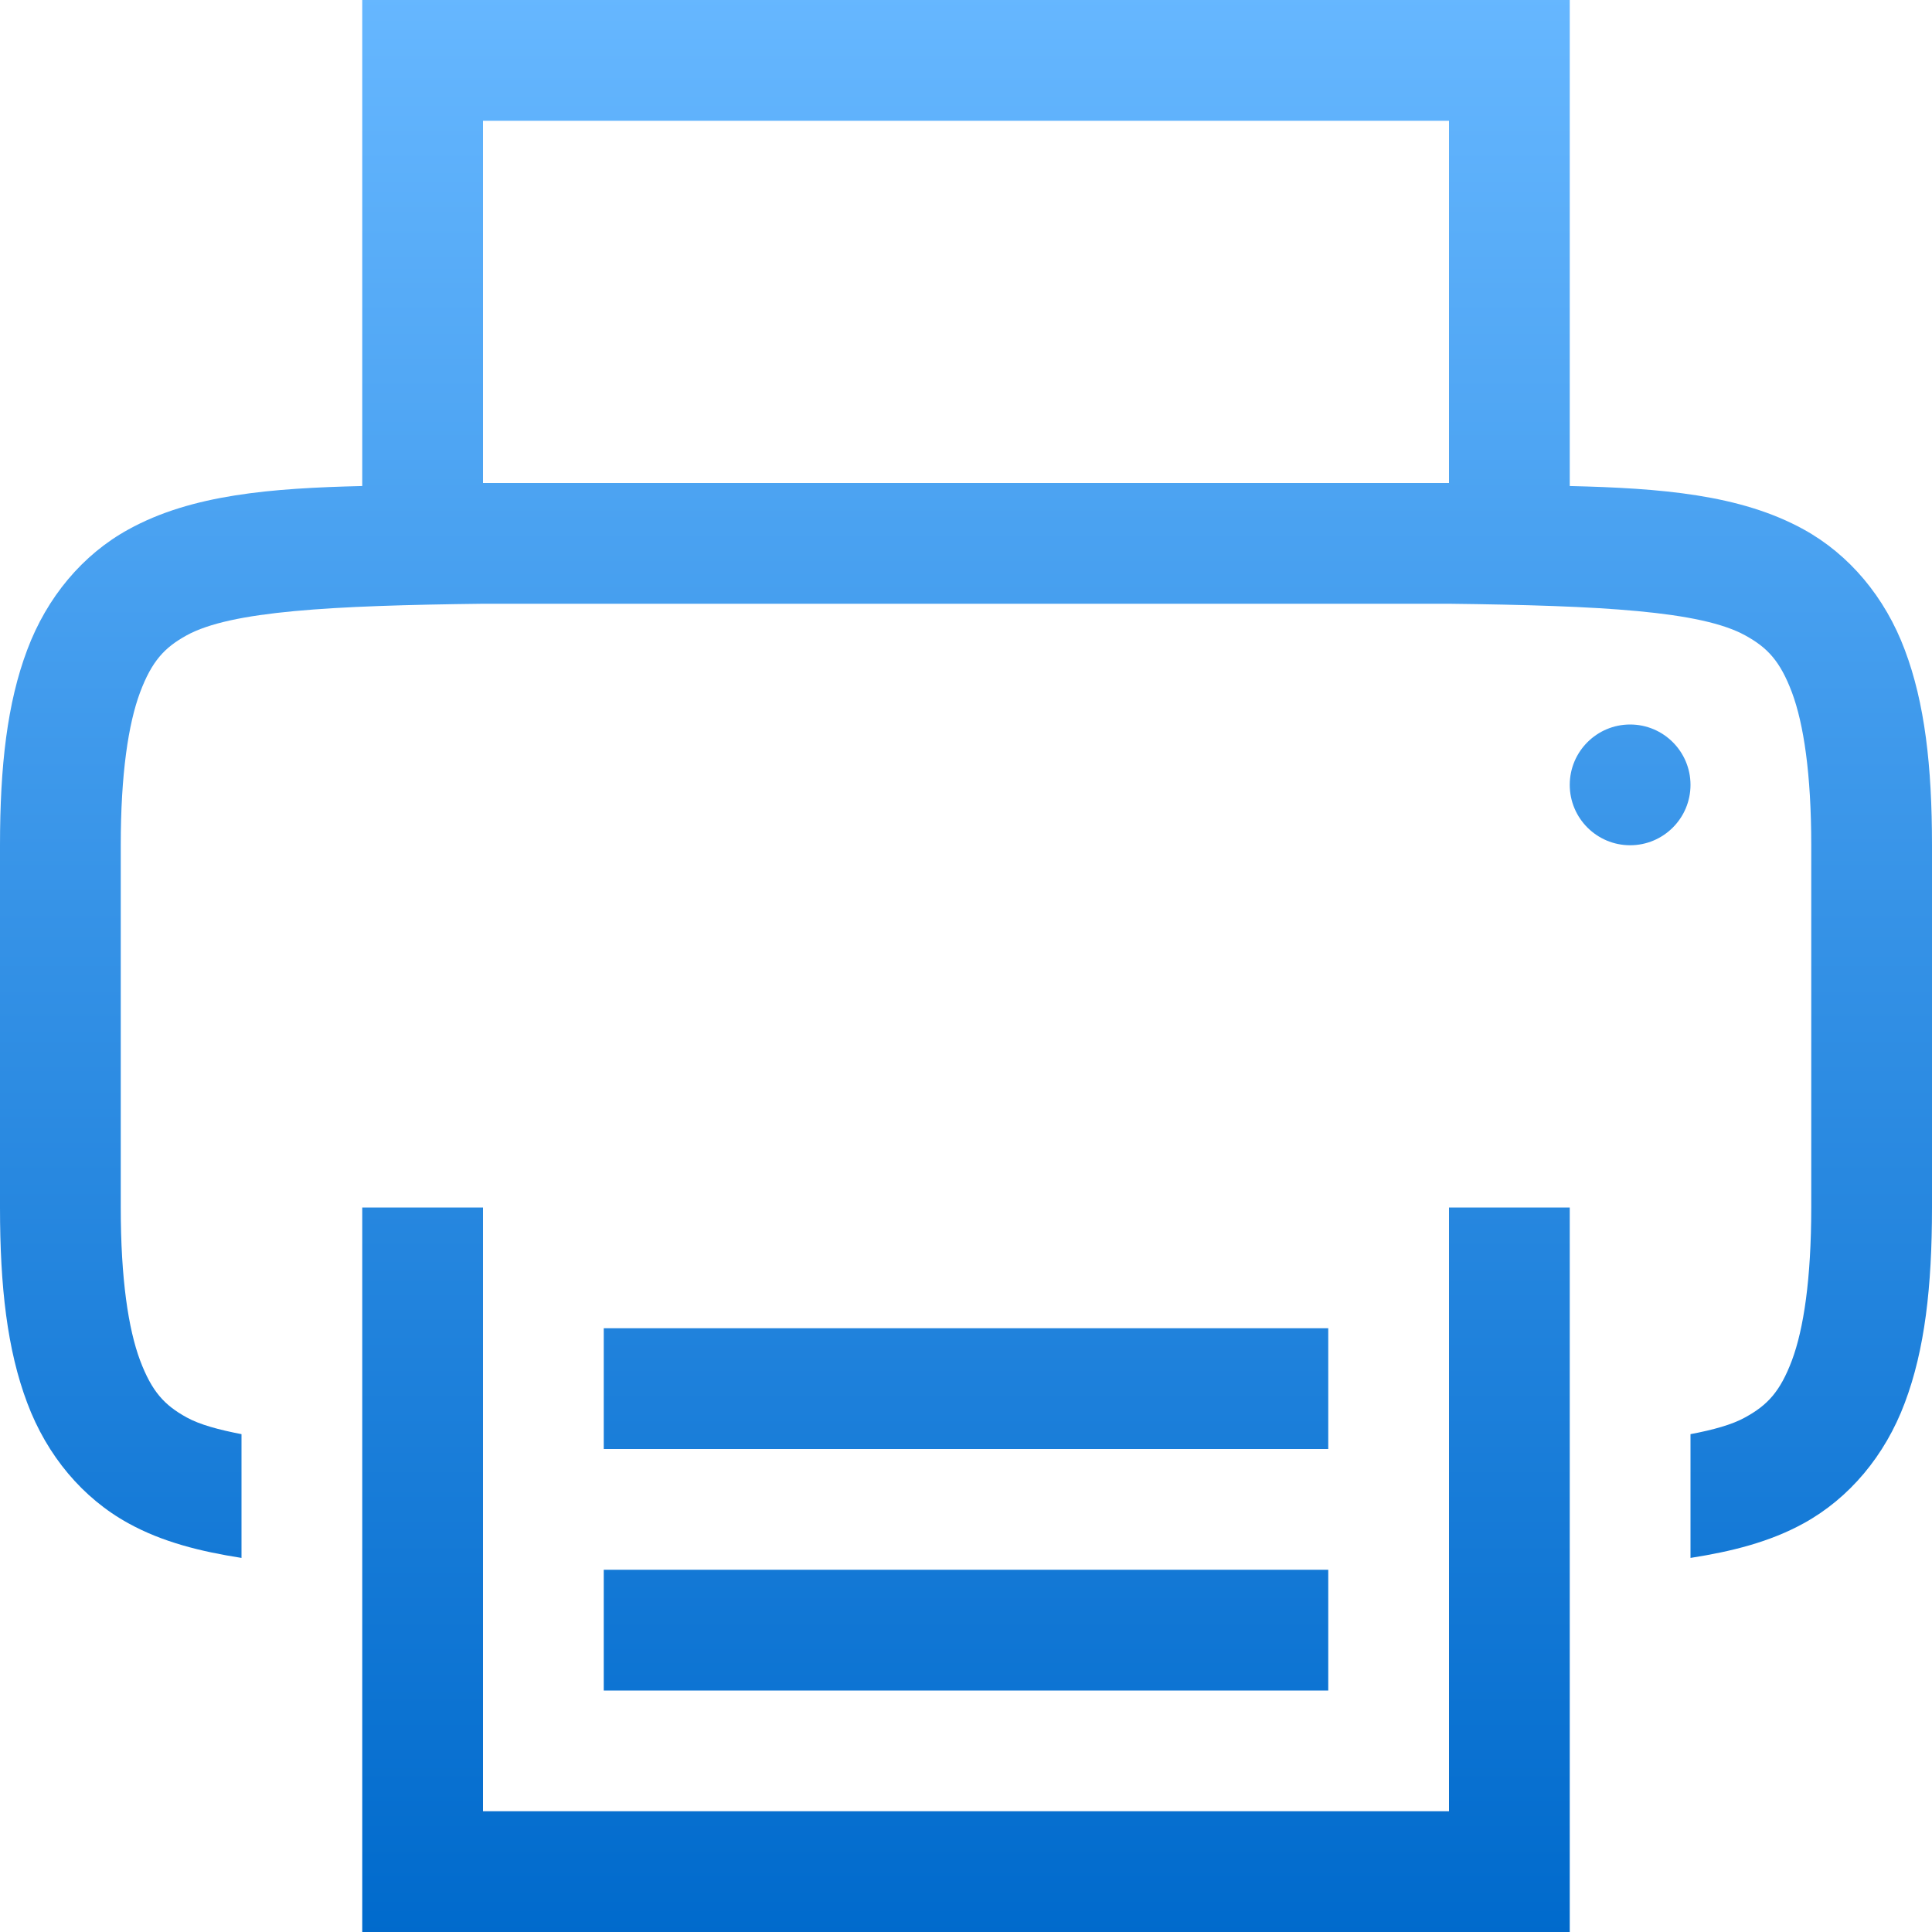 <svg xmlns="http://www.w3.org/2000/svg" width="16" height="16" version="1.1">
 <defs>
   <style id="current-color-scheme" type="text/css">
   .ColorScheme-Text { color: #939597; } .ColorScheme-Highlight { color: #1AD6AB; }
  </style>
  <linearGradient id="arrongin" x1="0%" x2="0%" y1="0%" y2="100%">
   <stop offset="0%" style="stop-color: #dd9b44; stop-opacity: 1"/>
   <stop offset="100%" style="stop-color: #ad6c16; stop-opacity: 1"/>
  </linearGradient>
  <linearGradient id="aurora" x1="0%" x2="0%" y1="0%" y2="100%">
   <stop offset="0%" style="stop-color: #09D4DF; stop-opacity: 1"/>
   <stop offset="100%" style="stop-color: #9269F4; stop-opacity: 1"/>
  </linearGradient>
  <linearGradient id="cyberneon" x1="0%" x2="0%" y1="0%" y2="100%">
    <stop offset="0" style="stop-color: #0abdc6; stop-opacity: 1"/>
    <stop offset="1" style="stop-color: #ea00d9; stop-opacity: 1"/>
  </linearGradient>
  <linearGradient id="fitdance" x1="0%" x2="0%" y1="0%" y2="100%">
   <stop offset="0%" style="stop-color: #1AD6AB; stop-opacity: 1"/>
   <stop offset="100%" style="stop-color: #329DB6; stop-opacity: 1"/>
  </linearGradient>
  <linearGradient id="oomox" x1="0%" x2="0%" y1="0%" y2="100%">
   <stop offset="0%" style="stop-color: #66b7ff; stop-opacity: 1"/>
   <stop offset="100%" style="stop-color: #006acc; stop-opacity: 1"/>
  </linearGradient>
  <linearGradient id="rainblue" x1="0%" x2="0%" y1="0%" y2="100%">
   <stop offset="0%" style="stop-color: #00F260; stop-opacity: 1"/>
   <stop offset="100%" style="stop-color: #0575E6; stop-opacity: 1"/>
  </linearGradient>
  <linearGradient id="sunrise" x1="0%" x2="0%" y1="0%" y2="100%">
   <stop offset="0%" style="stop-color: #FF8501; stop-opacity: 1"/>
   <stop offset="100%" style="stop-color: #FFCB01; stop-opacity: 1"/>
  </linearGradient>
  <linearGradient id="telinkrin" x1="0%" x2="0%" y1="0%" y2="100%">
   <stop offset="0%" style="stop-color: #b2ced6; stop-opacity: 1"/>
   <stop offset="100%" style="stop-color: #6da5b7; stop-opacity: 1"/>
  </linearGradient>
  <linearGradient id="60spsycho" x1="0%" x2="0%" y1="0%" y2="100%">
   <stop offset="0%" style="stop-color: #df5940; stop-opacity: 1"/>
   <stop offset="25%" style="stop-color: #d8d15f; stop-opacity: 1"/>
   <stop offset="50%" style="stop-color: #e9882a; stop-opacity: 1"/>
   <stop offset="100%" style="stop-color: #279362; stop-opacity: 1"/>
  </linearGradient>
  <linearGradient id="90ssummer" x1="0%" x2="0%" y1="0%" y2="100%">
   <stop offset="0%" style="stop-color: #f618c7; stop-opacity: 1"/>
   <stop offset="20%" style="stop-color: #94ffab; stop-opacity: 1"/>
   <stop offset="50%" style="stop-color: #fbfd54; stop-opacity: 1"/>
   <stop offset="100%" style="stop-color: #0f83ae; stop-opacity: 1"/>
  </linearGradient>
 </defs>
  <path fill="url(#oomox)" class="ColorScheme-Text" d="M 3 0 L 3 4 L 3 4.025 C 2.25 4.043 1.589 4.094 1.063 4.385 C 0.686 4.592 0.389 4.944 0.225 5.383 C 0.06 5.821 0 6.342 0 7 L 0 10 C 0 10.658 0.06 11.179 0.225 11.617 C 0.389 12.056 0.686 12.408 1.063 12.615 C 1.345 12.771 1.662 12.849 2 12.902 L 2 11.877 C 1.813 11.841 1.653 11.798 1.545 11.738 C 1.362 11.637 1.258 11.526 1.16 11.266 C 1.063 11.006 1 10.592 1 10 L 1 7 C 1 6.408 1.063 5.994 1.16 5.734 C 1.258 5.474 1.362 5.363 1.545 5.262 C 1.911 5.06 2.741 5.015 4 5 L 12 5 C 13.259 5.015 14.087 5.06 14.453 5.262 C 14.637 5.363 14.742 5.474 14.84 5.734 C 14.937 5.994 15 6.408 15 7 L 15 10 C 15 10.592 14.937 11.006 14.84 11.266 C 14.742 11.526 14.637 11.637 14.453 11.738 C 14.346 11.798 14.186 11.842 14 11.877 L 14 12.902 C 14.338 12.849 14.655 12.771 14.938 12.615 C 15.314 12.408 15.611 12.056 15.775 11.617 C 15.94 11.179 16 10.658 16 10 L 16 7 C 16 6.342 15.94 5.821 15.775 5.383 C 15.611 4.944 15.314 4.592 14.938 4.385 C 14.411 4.094 13.75 4.043 13 4.025 L 13 4 L 13 0 L 3 0 Z M 4 1 L 12 1 L 12 4 L 4 4 L 4 1 Z M 13.5 6 C 13.224 6 13 6.224 13 6.5 C 13 6.776 13.224 7 13.5 7 C 13.776 7 14 6.776 14 6.5 C 14 6.224 13.776 6 13.5 6 Z M 3 10 L 3 10.5 L 3 16 L 13 16 L 13 10.5 L 13 10 L 12 10 L 12 10.5 L 12 15 L 4 15 L 4 10.5 L 4 10 L 3 10 Z M 5 11 L 5 12 L 11 12 L 11 11 L 5 11 Z M 5 13 L 5 14 L 11 14 L 11 13 L 5 13 Z"/>
</svg>
